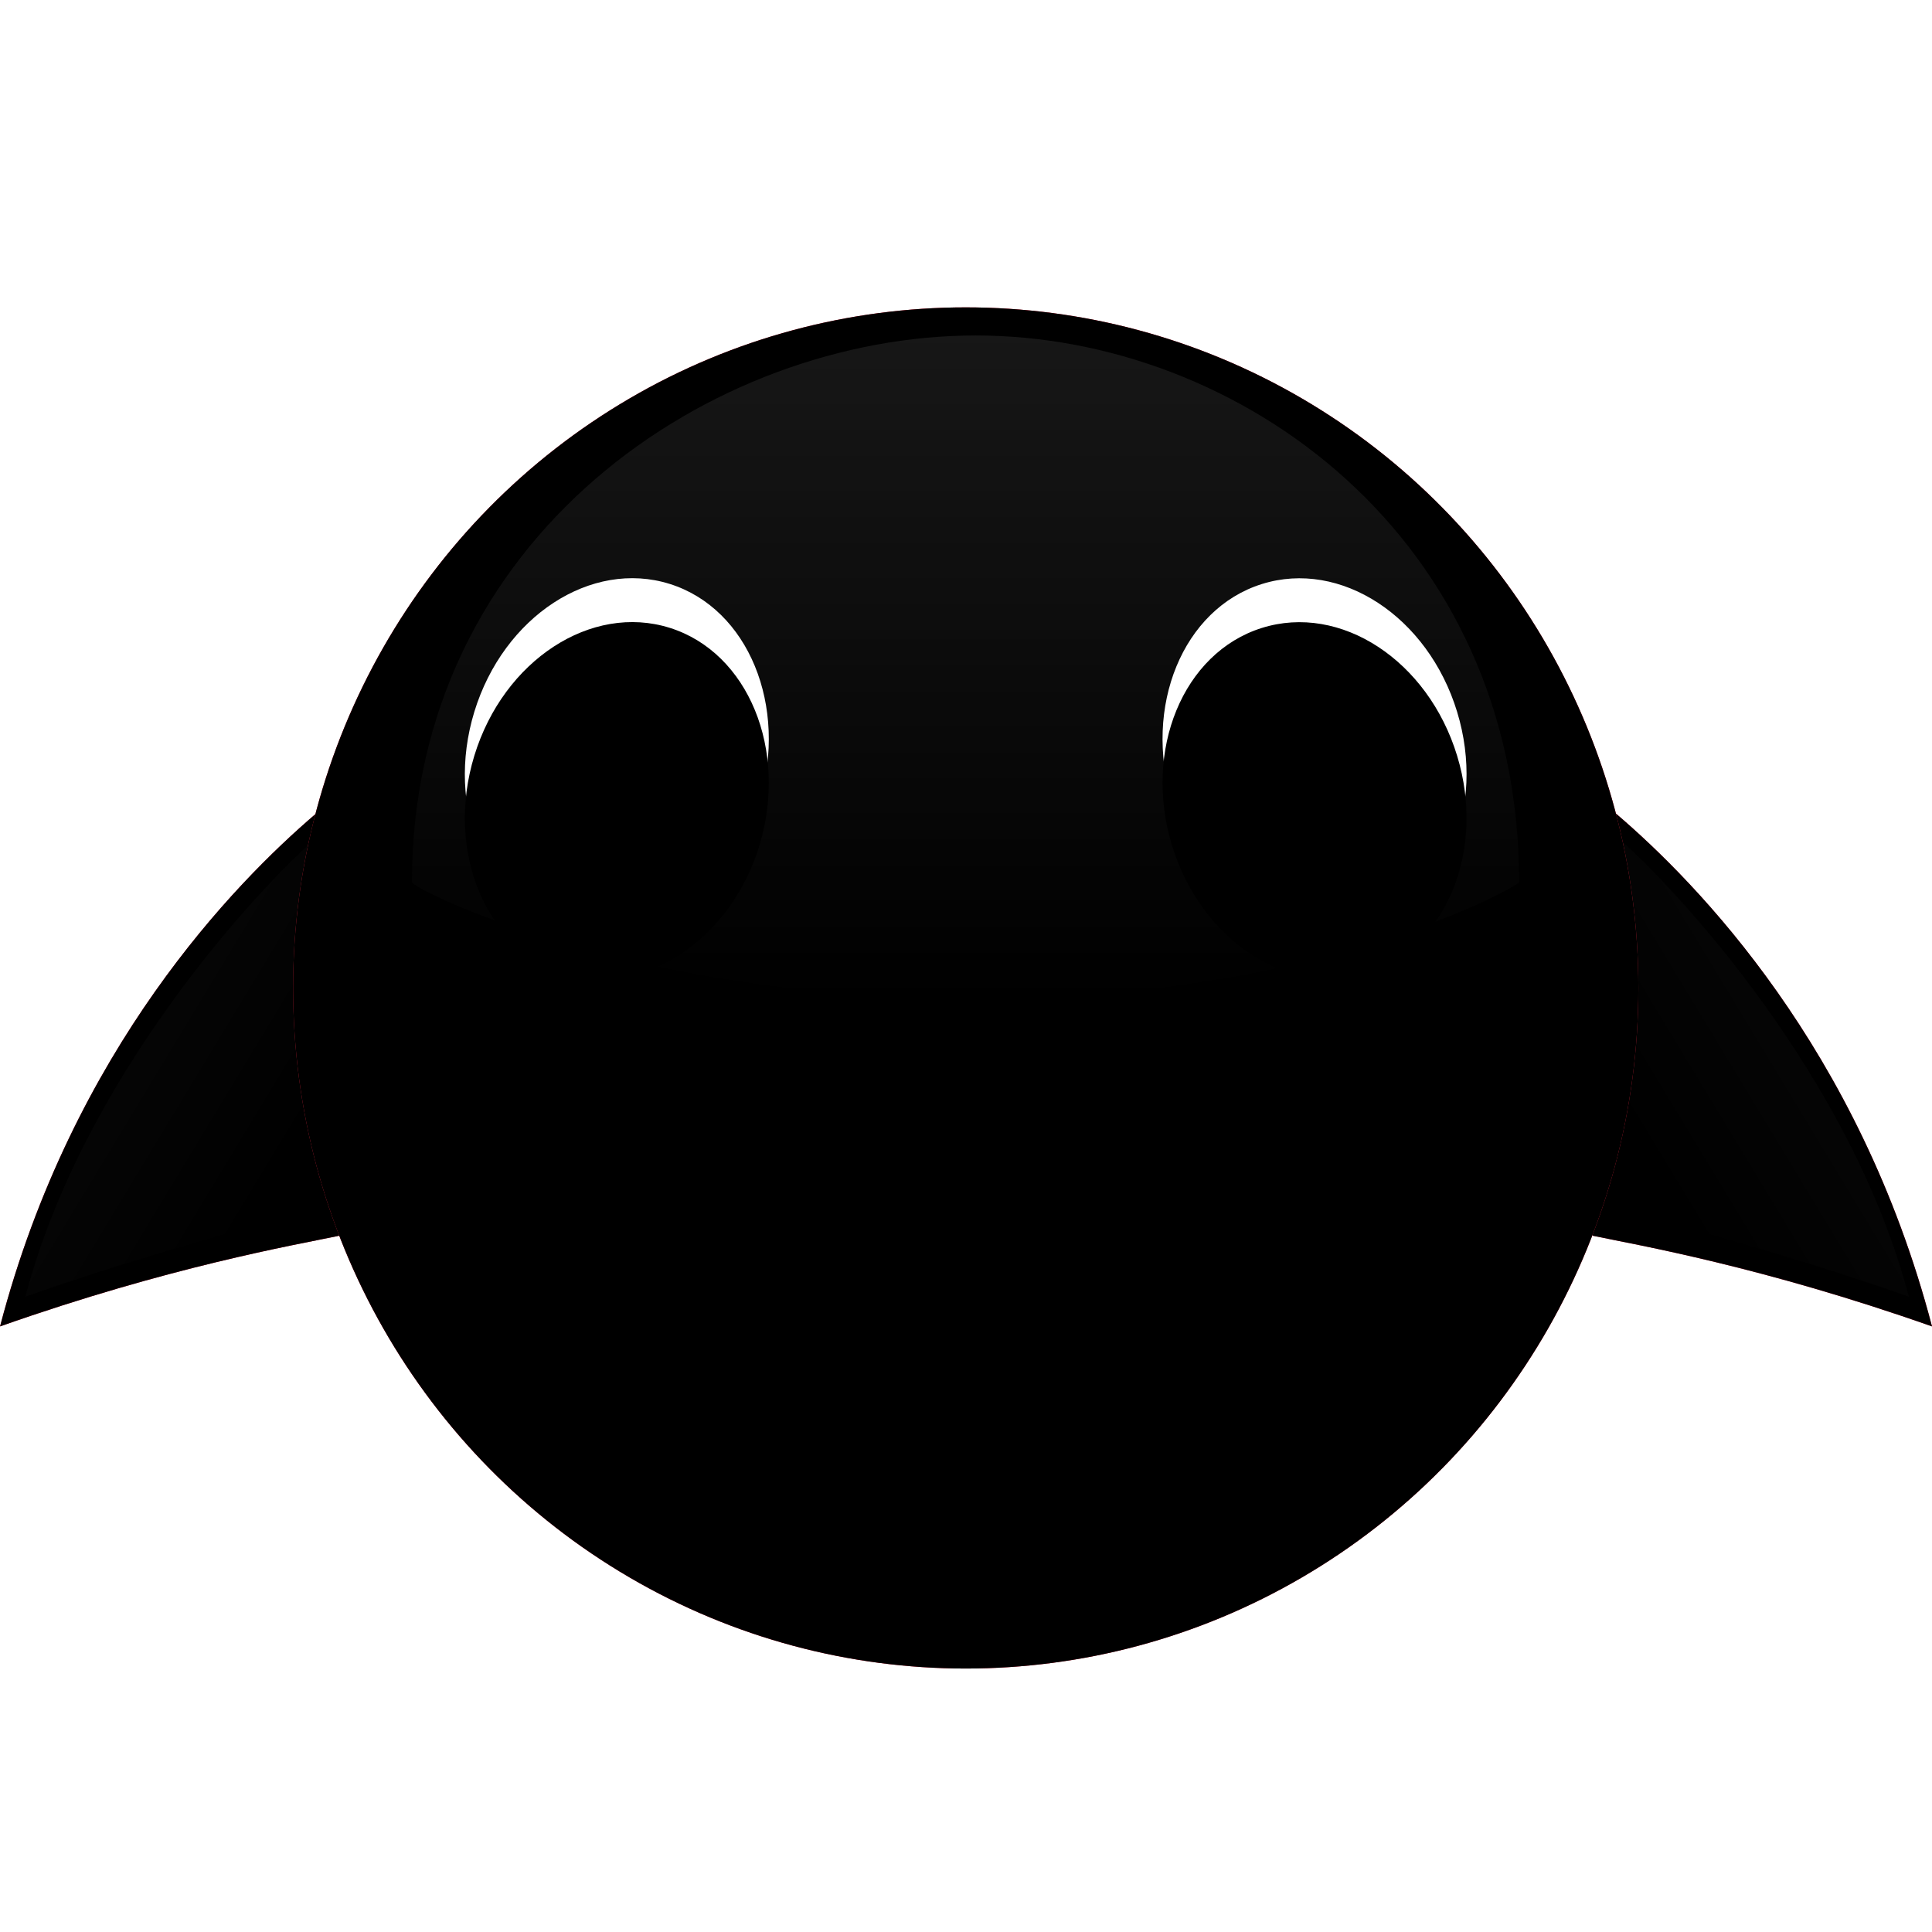 <?xml version="1.0" encoding="UTF-8"?>
<svg width="44px" height="44px" viewBox="0 0 44 44" version="1.1" xmlns="http://www.w3.org/2000/svg" xmlns:xlink="http://www.w3.org/1999/xlink">
    <!-- Generator: Sketch 47.1 (45422) - http://www.bohemiancoding.com/sketch -->
    <title>Artboard</title>
    <desc>Created with Sketch.</desc>
    <defs>
        <polygon id="path-1" points="10.939 0.036 10.939 15.254 5.49 15.254 0.042 15.254 0.042 0.036 10.939 0.036"></polygon>
        <polygon id="path-3" points="0 60 102.712 60 102.712 0 0 0"></polygon>
        <path d="M8.667,11.705 C4.805,10.343 1.984,9.857 0.942,9.64 C-0.675,7.025 -0.017,-0.366 1.473,0.028 C3.322,1.607 7.01,5.376 8.667,11.705 Z" id="path-5"></path>
        <filter x="-23.1%" y="-17.1%" width="146.2%" height="134.2%" filterUnits="objectBoundingBox" id="filter-6">
            <feGaussianBlur stdDeviation="2" in="SourceAlpha" result="shadowBlurInner1"></feGaussianBlur>
            <feOffset dx="0" dy="0" in="shadowBlurInner1" result="shadowOffsetInner1"></feOffset>
            <feComposite in="shadowOffsetInner1" in2="SourceAlpha" operator="arithmetic" k2="-1" k3="1" result="shadowInnerInner1"></feComposite>
            <feColorMatrix values="0 0 0 0 0   0 0 0 0 0   0 0 0 0 0  0 0 0 0.1 0" type="matrix" in="shadowInnerInner1" result="shadowMatrixInner1"></feColorMatrix>
            <feGaussianBlur stdDeviation="0.5" in="SourceAlpha" result="shadowBlurInner2"></feGaussianBlur>
            <feOffset dx="0" dy="0" in="shadowBlurInner2" result="shadowOffsetInner2"></feOffset>
            <feComposite in="shadowOffsetInner2" in2="SourceAlpha" operator="arithmetic" k2="-1" k3="1" result="shadowInnerInner2"></feComposite>
            <feColorMatrix values="0 0 0 0 0   0 0 0 0 0   0 0 0 0 0  0 0 0 0.25 0" type="matrix" in="shadowInnerInner2" result="shadowMatrixInner2"></feColorMatrix>
            <feMerge>
                <feMergeNode in="shadowMatrixInner1"></feMergeNode>
                <feMergeNode in="shadowMatrixInner2"></feMergeNode>
            </feMerge>
        </filter>
        <linearGradient x1="100%" y1="16.522%" x2="28.745%" y2="71.699%" id="linearGradient-7">
            <stop stop-color="#FFFFFF" offset="0%"></stop>
            <stop stop-color="#FFFFFF" stop-opacity="0" offset="100%"></stop>
        </linearGradient>
        <filter x="-23.0%" y="-17.2%" width="145.9%" height="134.4%" filterUnits="objectBoundingBox" id="filter-8">
            <feGaussianBlur stdDeviation="0.604" in="SourceGraphic"></feGaussianBlur>
        </filter>
        <path d="M8.677,11.705 C4.814,10.343 1.993,9.857 0.951,9.64 C-0.666,7.025 -0.008,-0.366 1.482,0.028 C3.331,1.607 7.02,5.376 8.677,11.705 Z" id="path-9"></path>
        <filter x="-23.1%" y="-17.1%" width="146.2%" height="134.2%" filterUnits="objectBoundingBox" id="filter-10">
            <feGaussianBlur stdDeviation="2" in="SourceAlpha" result="shadowBlurInner1"></feGaussianBlur>
            <feOffset dx="0" dy="0" in="shadowBlurInner1" result="shadowOffsetInner1"></feOffset>
            <feComposite in="shadowOffsetInner1" in2="SourceAlpha" operator="arithmetic" k2="-1" k3="1" result="shadowInnerInner1"></feComposite>
            <feColorMatrix values="0 0 0 0 0   0 0 0 0 0   0 0 0 0 0  0 0 0 0.1 0" type="matrix" in="shadowInnerInner1" result="shadowMatrixInner1"></feColorMatrix>
            <feGaussianBlur stdDeviation="0.5" in="SourceAlpha" result="shadowBlurInner2"></feGaussianBlur>
            <feOffset dx="0" dy="0" in="shadowBlurInner2" result="shadowOffsetInner2"></feOffset>
            <feComposite in="shadowOffsetInner2" in2="SourceAlpha" operator="arithmetic" k2="-1" k3="1" result="shadowInnerInner2"></feComposite>
            <feColorMatrix values="0 0 0 0 0   0 0 0 0 0   0 0 0 0 0  0 0 0 0.25 0" type="matrix" in="shadowInnerInner2" result="shadowMatrixInner2"></feColorMatrix>
            <feMerge>
                <feMergeNode in="shadowMatrixInner1"></feMergeNode>
                <feMergeNode in="shadowMatrixInner2"></feMergeNode>
            </feMerge>
        </filter>
        <filter x="-23.0%" y="-17.2%" width="145.9%" height="134.4%" filterUnits="objectBoundingBox" id="filter-11">
            <feGaussianBlur stdDeviation="0.604" in="SourceGraphic"></feGaussianBlur>
        </filter>
        <radialGradient cx="50%" cy="0%" fx="50%" fy="0%" r="90.318%" gradientTransform="translate(0.5,0),scale(1,0.988),rotate(90),translate(-0.5,-0)" id="radialGradient-12">
            <stop stop-color="#000000" stop-opacity="0" offset="0%"></stop>
            <stop stop-color="#000000" stop-opacity="0.007" offset="65.93%"></stop>
            <stop stop-color="#000000" stop-opacity="0.05" offset="100%"></stop>
        </radialGradient>
        <ellipse id="path-13" cx="15.415" cy="15.5" rx="15.319" ry="15.5"></ellipse>
        <filter x="-6.5%" y="-6.5%" width="113.1%" height="112.9%" filterUnits="objectBoundingBox" id="filter-14">
            <feGaussianBlur stdDeviation="2" in="SourceAlpha" result="shadowBlurInner1"></feGaussianBlur>
            <feOffset dx="0" dy="0" in="shadowBlurInner1" result="shadowOffsetInner1"></feOffset>
            <feComposite in="shadowOffsetInner1" in2="SourceAlpha" operator="arithmetic" k2="-1" k3="1" result="shadowInnerInner1"></feComposite>
            <feColorMatrix values="0 0 0 0 0   0 0 0 0 0   0 0 0 0 0  0 0 0 0.1 0" type="matrix" in="shadowInnerInner1" result="shadowMatrixInner1"></feColorMatrix>
            <feGaussianBlur stdDeviation="0.5" in="SourceAlpha" result="shadowBlurInner2"></feGaussianBlur>
            <feOffset dx="0" dy="0" in="shadowBlurInner2" result="shadowOffsetInner2"></feOffset>
            <feComposite in="shadowOffsetInner2" in2="SourceAlpha" operator="arithmetic" k2="-1" k3="1" result="shadowInnerInner2"></feComposite>
            <feColorMatrix values="0 0 0 0 0   0 0 0 0 0   0 0 0 0 0  0 0 0 0.25 0" type="matrix" in="shadowInnerInner2" result="shadowMatrixInner2"></feColorMatrix>
            <feMerge>
                <feMergeNode in="shadowMatrixInner1"></feMergeNode>
                <feMergeNode in="shadowMatrixInner2"></feMergeNode>
            </feMerge>
        </filter>
        <linearGradient x1="50%" y1="0%" x2="50%" y2="100%" id="linearGradient-15">
            <stop stop-color="#FFFFFF" offset="0%"></stop>
            <stop stop-color="#FFFFFF" stop-opacity="0" offset="100%"></stop>
        </linearGradient>
        <filter x="-7.2%" y="-12.0%" width="114.4%" height="123.9%" filterUnits="objectBoundingBox" id="filter-16">
            <feGaussianBlur stdDeviation="0.604" in="SourceGraphic"></feGaussianBlur>
        </filter>
        <path d="M6.718,5.095 C6.053,7.267 4.058,8.568 2.268,8.002 C0.478,7.437 -0.44,5.22 0.225,3.048 C0.891,0.876 2.886,-0.425 4.676,0.138 C6.466,0.701 7.374,2.918 6.718,5.095 Z" id="path-17"></path>
        <filter x="-14.4%" y="-12.3%" width="128.9%" height="124.6%" filterUnits="objectBoundingBox" id="filter-18">
            <feGaussianBlur stdDeviation="0.5" in="SourceAlpha" result="shadowBlurInner1"></feGaussianBlur>
            <feOffset dx="0" dy="1" in="shadowBlurInner1" result="shadowOffsetInner1"></feOffset>
            <feComposite in="shadowOffsetInner1" in2="SourceAlpha" operator="arithmetic" k2="-1" k3="1" result="shadowInnerInner1"></feComposite>
            <feColorMatrix values="0 0 0 0 0   0 0 0 0 0   0 0 0 0 0  0 0 0 0.15 0" type="matrix" in="shadowInnerInner1"></feColorMatrix>
        </filter>
        <path d="M20.565,8.002 C18.772,8.568 16.777,7.264 16.114,5.095 C15.452,2.926 16.362,0.706 18.157,0.141 C19.952,-0.425 21.945,0.879 22.607,3.051 C23.27,5.222 22.345,7.434 20.553,7.997 L20.565,8.002 Z" id="path-19"></path>
        <filter x="-14.4%" y="-12.3%" width="128.9%" height="124.6%" filterUnits="objectBoundingBox" id="filter-20">
            <feGaussianBlur stdDeviation="0.5" in="SourceAlpha" result="shadowBlurInner1"></feGaussianBlur>
            <feOffset dx="0" dy="1" in="shadowBlurInner1" result="shadowOffsetInner1"></feOffset>
            <feComposite in="shadowOffsetInner1" in2="SourceAlpha" operator="arithmetic" k2="-1" k3="1" result="shadowInnerInner1"></feComposite>
            <feColorMatrix values="0 0 0 0 0   0 0 0 0 0   0 0 0 0 0  0 0 0 0.15 0" type="matrix" in="shadowInnerInner1"></feColorMatrix>
        </filter>
    </defs>
    <g id="Desktop" stroke="none" stroke-width="1" fill="none" fill-rule="evenodd">
        <g id="Artboard">
            <g id="Group-2">
                <g id="/3D-red" transform="translate(0, 0)">
                    <rect id="container" x="0" y="0" width="44" height="44"></rect>
                    <g id="Mission-Red" stroke-width="1" fill-rule="evenodd" transform="translate(0, 7)">
                        <g id="left-fin" transform="translate(0, 11.503)">
                            <g id="Triangle-Copy" transform="translate(4.334, 5.86) scale(-1, 1) translate(-4.334, -5.86) ">
                                <use fill="#F12742" fill-rule="evenodd" xlink:href="#path-5"></use>
                                <use fill="black" fill-opacity="1" filter="url(#filter-6)" xlink:href="#path-5"></use>
                            </g>
                            <path d="M8.465,11.027 C5.442,9.961 2.113,9.101 1.297,8.931 C0.031,6.885 0.6,0.206 1.766,0.514 C3.213,1.75 7.168,6.073 8.465,11.027 Z" id="Triangle" fill="url(#linearGradient-7)" opacity="0.2" filter="url(#filter-8)" transform="translate(4.522, 5.765) scale(-1, 1) translate(-4.522, -5.765) "></path>
                        </g>
                        <g id="right-fin" transform="translate(35.323, 11.503)">
                            <g id="Triangle">
                                <use fill="#F12742" fill-rule="evenodd" xlink:href="#path-9"></use>
                                <use fill="black" fill-opacity="1" filter="url(#filter-10)" xlink:href="#path-9"></use>
                            </g>
                            <path d="M8.149,11.027 C5.125,9.961 1.796,9.101 0.981,8.931 C-0.285,6.885 0.283,0.206 1.45,0.514 C2.897,1.75 6.852,6.073 8.149,11.027 Z" id="Triangle" fill="url(#linearGradient-7)" opacity="0.2" filter="url(#filter-11)"></path>
                        </g>
                        <g id="body" transform="translate(6.579, 0)">
                            <g id="Mask">
                                <use fill="#F12742" fill-rule="evenodd" xlink:href="#path-13"></use>
                                <use fill="url(#radialGradient-12)" fill-rule="evenodd" xlink:href="#path-13"></use>
                                <use fill="black" fill-opacity="1" filter="url(#filter-14)" xlink:href="#path-13"></use>
                            </g>
                        </g>
                        <path d="M22.221,15.761 C30.008,15.761 34.597,13.183 34.597,13.088 C34.597,5.209 28.201,0.64 22.221,0.64 C16.24,0.64 9.382,5.209 9.382,13.088 C9.382,13.253 14.434,15.761 22.221,15.761 Z" id="Highlight" fill="url(#linearGradient-15)" opacity="0.3" filter="url(#filter-16)"></path>
                        <g id="eyes" transform="translate(10.578, 6.161)">
                            <g>
                                <use fill="#FFFFFF" fill-rule="evenodd" xlink:href="#path-17"></use>
                                <use fill="black" fill-opacity="1" filter="url(#filter-18)" xlink:href="#path-17"></use>
                            </g>
                            <g>
                                <use fill="#FFFFFF" fill-rule="evenodd" xlink:href="#path-19"></use>
                                <use fill="black" fill-opacity="1" filter="url(#filter-20)" xlink:href="#path-19"></use>
                            </g>
                        </g>
                    </g>
                </g>
            </g>
        </g>
    </g>
</svg>